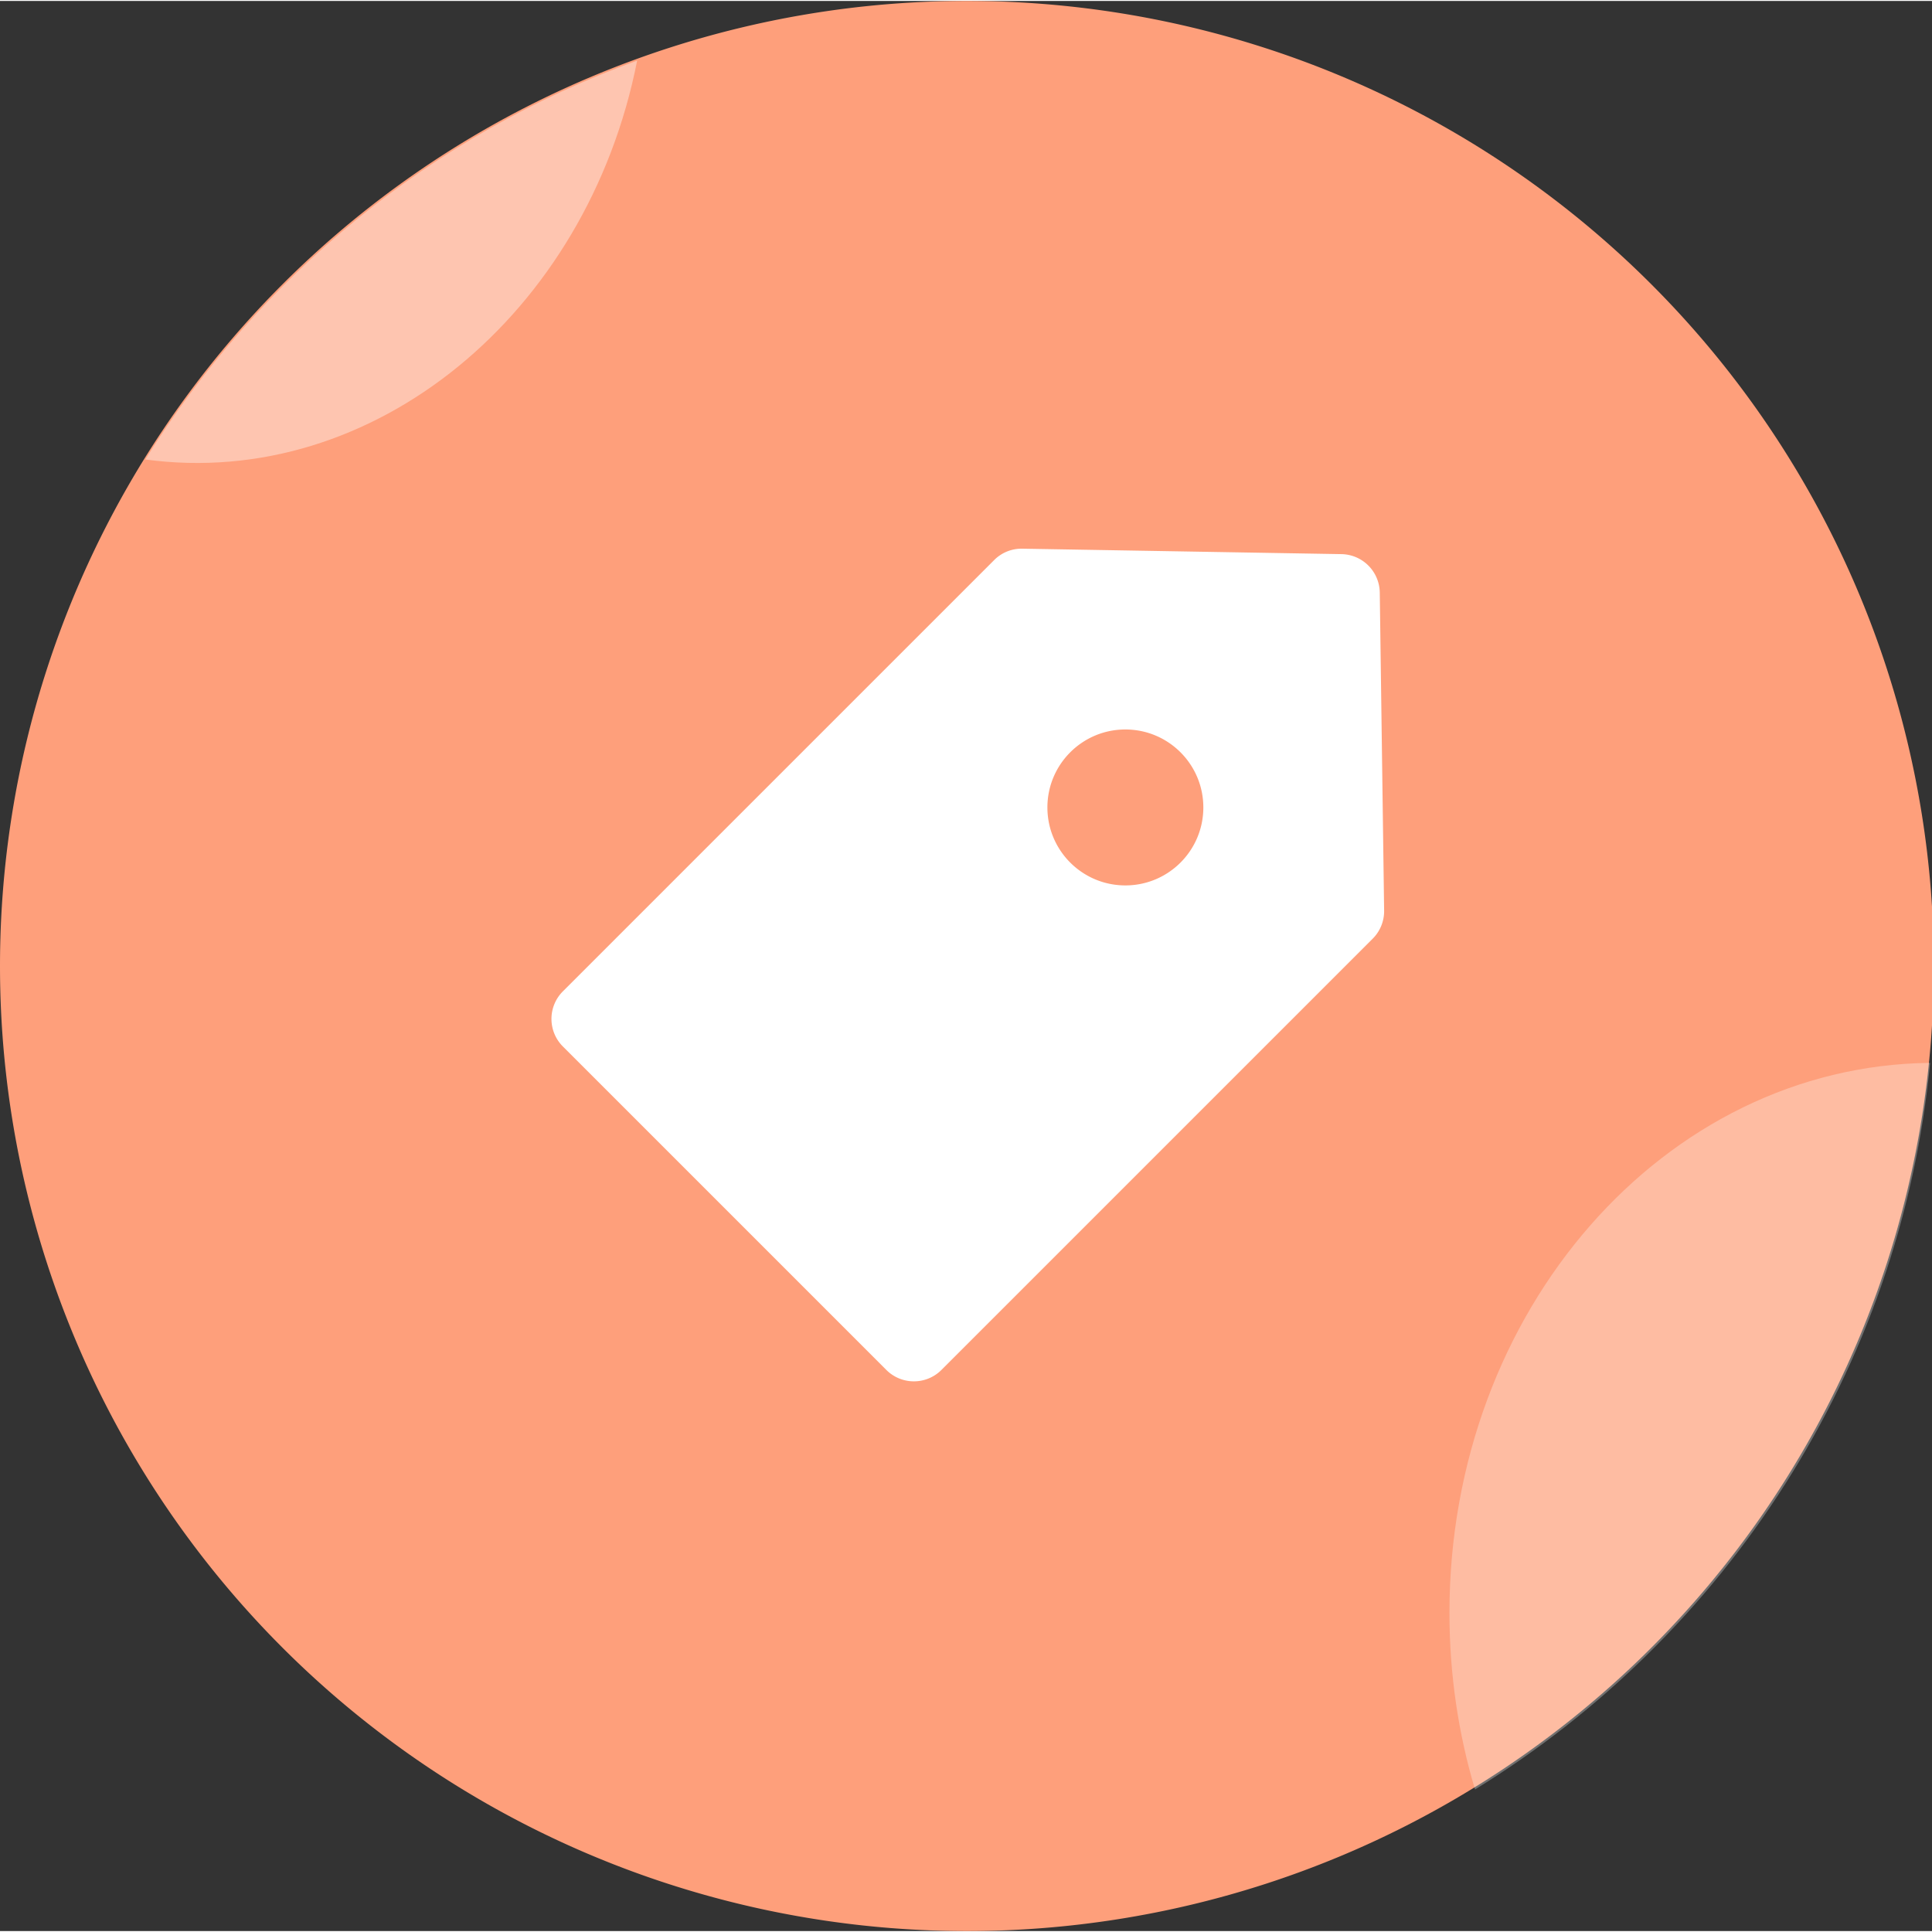 <svg
  t="1702739639182"
  class="icon"
  viewBox="0 0 1025 1024"
  p-id="1100"
  width="200"
  height="200"
>
  <rect x="0" y="0" width="1025" height="1024" fill="#333333" stroke="none"/>
  <path
    d="M0 512a512.988 512 0 1 0 1025.977 0 512.988 512 0 1 0-1025.977 0Z"
    fill="#FE9F7B"
    p-id="1101"
  ></path>
  <path
    d="M1024 563.398c-15.769 163.111-108.463 303.784-241.451 385.483-8.793-29.411-13.561-60.928-13.561-93.708 0-160.246 113.953-290.322 255.012-291.775z"
    fill="#FFFFFF"
    opacity=".3"
    p-id="1102"
  ></path>
  <path
    d="M338.039 31.629c-26.42 134.399-139.942 228.016-260.942 211.64C137.374 146.286 229.123 70.962 338.039 31.629z"
    fill="#FFFFFF"
    fill-opacity=".4"
    p-id="1103"
  ></path>
  <path
    d="M732.02 313.882a20.688 20.688 0 0 0-20.328-20.395l-169.286-2.888a20.5 20.5 0 0 0-8.111 1.487 20.512 20.512 0 0 0-6.866 4.566l-228.799 228.795A20.695 20.695 0 0 0 292.571 540.071a20.684 20.684 0 0 0 6.059 14.627l171.599 171.597a20.614 20.614 0 0 0 14.625 6.057c5.292 0 10.586-2.018 14.623-6.057l228.801-228.795a20.654 20.654 0 0 0 6.053-14.907l-2.311-168.711z m-93.601 113.998c0 22.846-18.521 41.365-41.365 41.365-22.848 0-41.365-18.519-41.365-41.365 0-22.842 18.517-41.365 41.365-41.365 22.846 0 41.365 18.521 41.365 41.365z"
    fill="#FFFFFF"
    p-id="1104"
  ></path>
</svg>